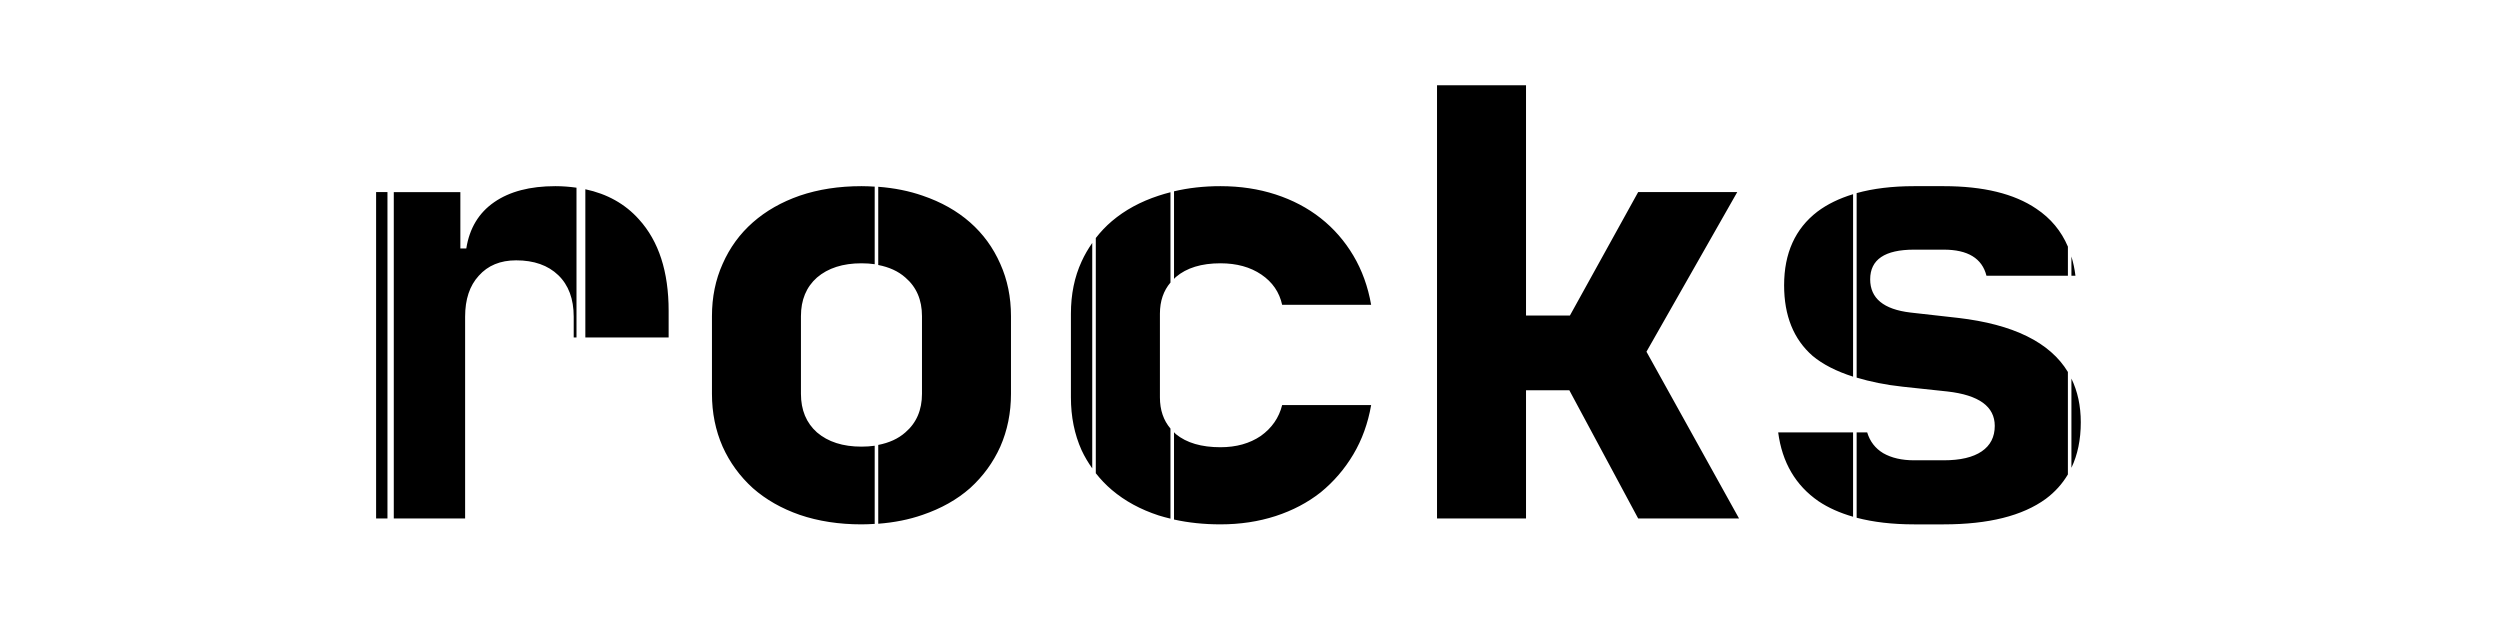 <?xml version="1.0" encoding="UTF-8" standalone="no"?>
<!-- Created with Inkscape (http://www.inkscape.org/) -->

<svg
   width="209.834mm"
   height="54.047mm"
   viewBox="0 0 209.834 54.047"
   version="1.1"
   id="svg5"
   inkscape:version="1.1 (1:1.1+202105261517+ce6663b3b7)"
   sodipodi:docname="logo_rocks.svg"
   xmlns:inkscape="http://www.inkscape.org/namespaces/inkscape"
   xmlns:sodipodi="http://sodipodi.sourceforge.net/DTD/sodipodi-0.dtd"
   xmlns="http://www.w3.org/2000/svg"
   xmlns:svg="http://www.w3.org/2000/svg">
  <sodipodi:namedview
     id="namedview7"
     pagecolor="#505050"
     bordercolor="#eeeeee"
     borderopacity="1"
     inkscape:pageshadow="0"
     inkscape:pageopacity="0"
     inkscape:pagecheckerboard="false"
     inkscape:document-units="mm"
     showgrid="false"
     showguides="true"
     inkscape:guide-bbox="true"
     inkscape:zoom="0.77771465"
     inkscape:cx="406.9616"
     inkscape:cy="-15.429824"
     inkscape:window-width="1904"
     inkscape:window-height="1040"
     inkscape:window-x="2568"
     inkscape:window-y="32"
     inkscape:window-maximized="0"
     inkscape:current-layer="layer1">
    <sodipodi:guide
       position="180.69,-57.553"
       orientation="0,-1"
       id="guide37098" />
    <sodipodi:guide
       position="155.14,85.841"
       orientation="0,-1"
       id="guide37100" />
    <sodipodi:guide
       position="-27.866,102.706"
       orientation="1,0"
       id="guide37102" />
    <sodipodi:guide
       position="-73.905,83.558"
       orientation="1,0"
       id="guide37104" />
    <sodipodi:guide
       position="-50.561,69.174"
       orientation="1,0"
       id="guide37106" />
    <sodipodi:guide
       position="-134.372,75.208"
       orientation="1,0"
       id="guide37108" />
    <sodipodi:guide
       position="-27.866,86.391"
       orientation="1,0"
       id="guide37110" />
    <sodipodi:guide
       position="-60.779,85.106"
       orientation="1,0"
       id="guide37112" />
    <sodipodi:guide
       position="-60.779,85.106"
       orientation="1,0"
       id="guide37114" />
    <sodipodi:guide
       position="-42.575,91.135"
       orientation="1,0"
       id="guide37116" />
    <sodipodi:guide
       position="115.085,28.461"
       orientation="0,-1"
       id="guide987" />
    <sodipodi:guide
       position="106.01,10.439"
       orientation="1,0"
       id="guide989" />
  </sodipodi:namedview>
  <defs
     id="defs2">
    <rect
       x="86.347"
       y="536.229"
       width="639.39"
       height="263.736"
       id="rect5570" />
  </defs>
  <g
     inkscape:label="Layer 1"
     inkscape:groupmode="layer"
     id="layer1"
     transform="translate(-0.205,-151.95)">
    <path
       id="text5568"
       style="font-style:normal;font-variant:normal;font-weight:normal;font-stretch:normal;font-size:192px;line-height:1.25;font-family:'JetBrainsMonoExtraBold Nerd Font Mono';-inkscape-font-specification:'JetBrainsMonoExtraBold Nerd Font Mono';white-space:pre;shape-inside:url(#rect5570);fill:#000000;fill-opacity:1;stroke:none;stroke-width:0.259"
       d="m 120.819,159.109 v 36.355 h 7.47 v -10.758 h 3.635 l 5.777,10.758 h 8.466 l -7.769,-13.994 7.62,-13.397 h -8.317 l -5.727,10.359 h -3.685 v -19.323 z m -74.006,8.466 c -2.125,0 -3.835,0.448 -5.129,1.345 -1.295,0.896 -2.075,2.192 -2.341,3.885 h -0.498 v -4.731 h -5.588 v 27.391 h 5.987 V 178.532 c 0,-1.461 0.382,-2.606 1.145,-3.436 0.764,-0.863 1.809,-1.295 3.138,-1.295 1.494,0 2.673,0.415 3.536,1.245 0.863,0.83 1.295,1.992 1.295,3.486 v 1.743 h 0.234 v -12.571 c -0.566,-0.079 -1.154,-0.129 -1.778,-0.129 z m 25.698,0 c -1.892,0 -3.619,0.266 -5.179,0.797 -1.527,0.531 -2.839,1.278 -3.934,2.241 -1.096,0.963 -1.942,2.125 -2.54,3.486 -0.598,1.328 -0.896,2.789 -0.896,4.383 v 6.524 c 0,1.594 0.299,3.071 0.896,4.432 0.598,1.328 1.444,2.49 2.54,3.486 1.096,0.963 2.407,1.71 3.934,2.241 1.56,0.531 3.287,0.797 5.179,0.797 0.379,0 0.746,-0.018 1.11,-0.04 v -6.559 c -0.349,0.05 -0.719,0.075 -1.11,0.075 -1.56,0 -2.805,-0.398 -3.735,-1.195 -0.896,-0.797 -1.345,-1.876 -1.345,-3.237 v -6.524 c 0,-1.361 0.448,-2.44 1.345,-3.237 0.93,-0.797 2.175,-1.195 3.735,-1.195 0.391,0 0.761,0.025 1.11,0.075 v -6.51 c -0.364,-0.021 -0.731,-0.04 -1.11,-0.04 z m 30.13,0 c -1.389,0 -2.686,0.146 -3.896,0.432 v 7.353 c 0.057,-0.053 0.1,-0.115 0.161,-0.165 0.896,-0.764 2.141,-1.146 3.735,-1.146 1.361,0 2.507,0.315 3.436,0.946 0.93,0.631 1.511,1.477 1.743,2.54 h 7.47 c -0.266,-1.527 -0.764,-2.905 -1.494,-4.133 -0.73,-1.228 -1.644,-2.275 -2.739,-3.138 -1.096,-0.863 -2.357,-1.527 -3.785,-1.992 -1.428,-0.465 -2.971,-0.697 -4.632,-0.697 z m 58.218,0 c -1.828,0 -3.431,0.197 -4.82,0.582 v 15.487 c 1.137,0.34 2.406,0.608 3.874,0.764 l 3.735,0.399 c 2.656,0.299 3.984,1.262 3.984,2.889 0,0.93 -0.365,1.643 -1.096,2.141 -0.73,0.498 -1.793,0.747 -3.187,0.747 h -2.49 c -1.029,0 -1.892,-0.199 -2.59,-0.598 -0.664,-0.398 -1.112,-0.98 -1.345,-1.743 h -0.885 v 7.163 c 1.397,0.367 2.999,0.556 4.82,0.556 h 2.49 c 3.752,0 6.607,-0.714 8.566,-2.141 0.773,-0.576 1.387,-1.262 1.855,-2.05 v -8.6 c -1.504,-2.485 -4.575,-4.001 -9.225,-4.54 l -3.984,-0.448 c -2.258,-0.266 -3.386,-1.195 -3.386,-2.789 0,-1.66 1.228,-2.49 3.685,-2.49 h 2.49 c 2.025,0 3.22,0.731 3.586,2.191 h 6.835 v -2.444 c -0.558,-1.312 -1.439,-2.375 -2.652,-3.183 -1.859,-1.262 -4.449,-1.893 -7.769,-1.893 z m -86.94,0.052 v 6.565 c 0.905,0.175 1.673,0.515 2.277,1.052 0.93,0.797 1.394,1.876 1.394,3.237 v 6.524 c 0,1.361 -0.465,2.44 -1.394,3.237 -0.604,0.537 -1.372,0.877 -2.277,1.052 v 6.615 c 1.342,-0.101 2.583,-0.348 3.721,-0.745 1.56,-0.531 2.889,-1.278 3.984,-2.241 1.096,-0.996 1.942,-2.158 2.54,-3.486 0.598,-1.361 0.896,-2.839 0.896,-4.432 v -6.524 c 0,-1.594 -0.299,-3.055 -0.896,-4.383 -0.598,-1.361 -1.444,-2.523 -2.54,-3.486 -1.096,-0.963 -2.424,-1.71 -3.984,-2.241 -1.139,-0.396 -2.38,-0.644 -3.721,-0.745 z m -24.584,0.208 v 12.44 h 6.991 v -2.241 c 0,-3.287 -0.83,-5.844 -2.49,-7.67 -1.163,-1.303 -2.669,-2.139 -4.501,-2.529 z m -17.562,0.238 v 27.391 h 0.953 v -27.391 z m 66.674,0.013 c -0.334,0.087 -0.666,0.177 -0.986,0.286 -1.527,0.498 -2.839,1.212 -3.934,2.141 -0.504,0.428 -0.949,0.902 -1.348,1.414 v 19.743 c 0.399,0.505 0.844,0.976 1.348,1.403 1.096,0.93 2.407,1.643 3.934,2.141 0.32,0.102 0.652,0.187 0.986,0.268 v -7.561 c -0.581,-0.682 -0.886,-1.548 -0.886,-2.617 v -7.022 c 0,-1.069 0.305,-1.935 0.886,-2.617 z m 57.294,0.163 c -1.156,0.352 -2.162,0.836 -3,1.468 -1.859,1.428 -2.789,3.486 -2.789,6.175 0,2.557 0.797,4.532 2.39,5.927 0.87,0.728 2.016,1.302 3.398,1.745 z m -63.86,4.092 c -0.338,0.487 -0.643,1.001 -0.894,1.559 -0.598,1.295 -0.896,2.756 -0.896,4.382 v 7.022 c 0,1.627 0.299,3.104 0.896,4.432 0.251,0.543 0.556,1.047 0.894,1.526 z m 82.186,1.137 v 1.616 h 0.338 c -0.069,-0.573 -0.185,-1.109 -0.338,-1.616 z m 0,10.249 v 7.487 c 0.521,-1.093 0.786,-2.364 0.786,-3.819 0,-1.385 -0.268,-2.604 -0.786,-3.669 z m -66.247,2.224 c -0.266,1.062 -0.863,1.926 -1.793,2.59 -0.93,0.631 -2.059,0.946 -3.387,0.946 -1.594,0 -2.839,-0.365 -3.735,-1.096 -0.061,-0.05 -0.104,-0.113 -0.161,-0.165 v 7.33 c 1.21,0.268 2.507,0.405 3.896,0.405 1.66,0 3.204,-0.233 4.632,-0.697 1.428,-0.465 2.689,-1.129 3.785,-1.992 1.096,-0.896 2.009,-1.959 2.739,-3.187 0.73,-1.228 1.228,-2.606 1.494,-4.134 z m 41.634,2.291 c 0.332,2.523 1.461,4.449 3.386,5.777 0.826,0.556 1.799,0.985 2.9,1.302 v -7.079 z" />
    <rect
       style="fill:none;stroke:#000000;stroke-width:0.168;stroke-opacity:1"
       id="rect37245"
       width="0.437"
       height="114.882"
       x="-152.08"
       y="151.683" />
  </g>
</svg>
